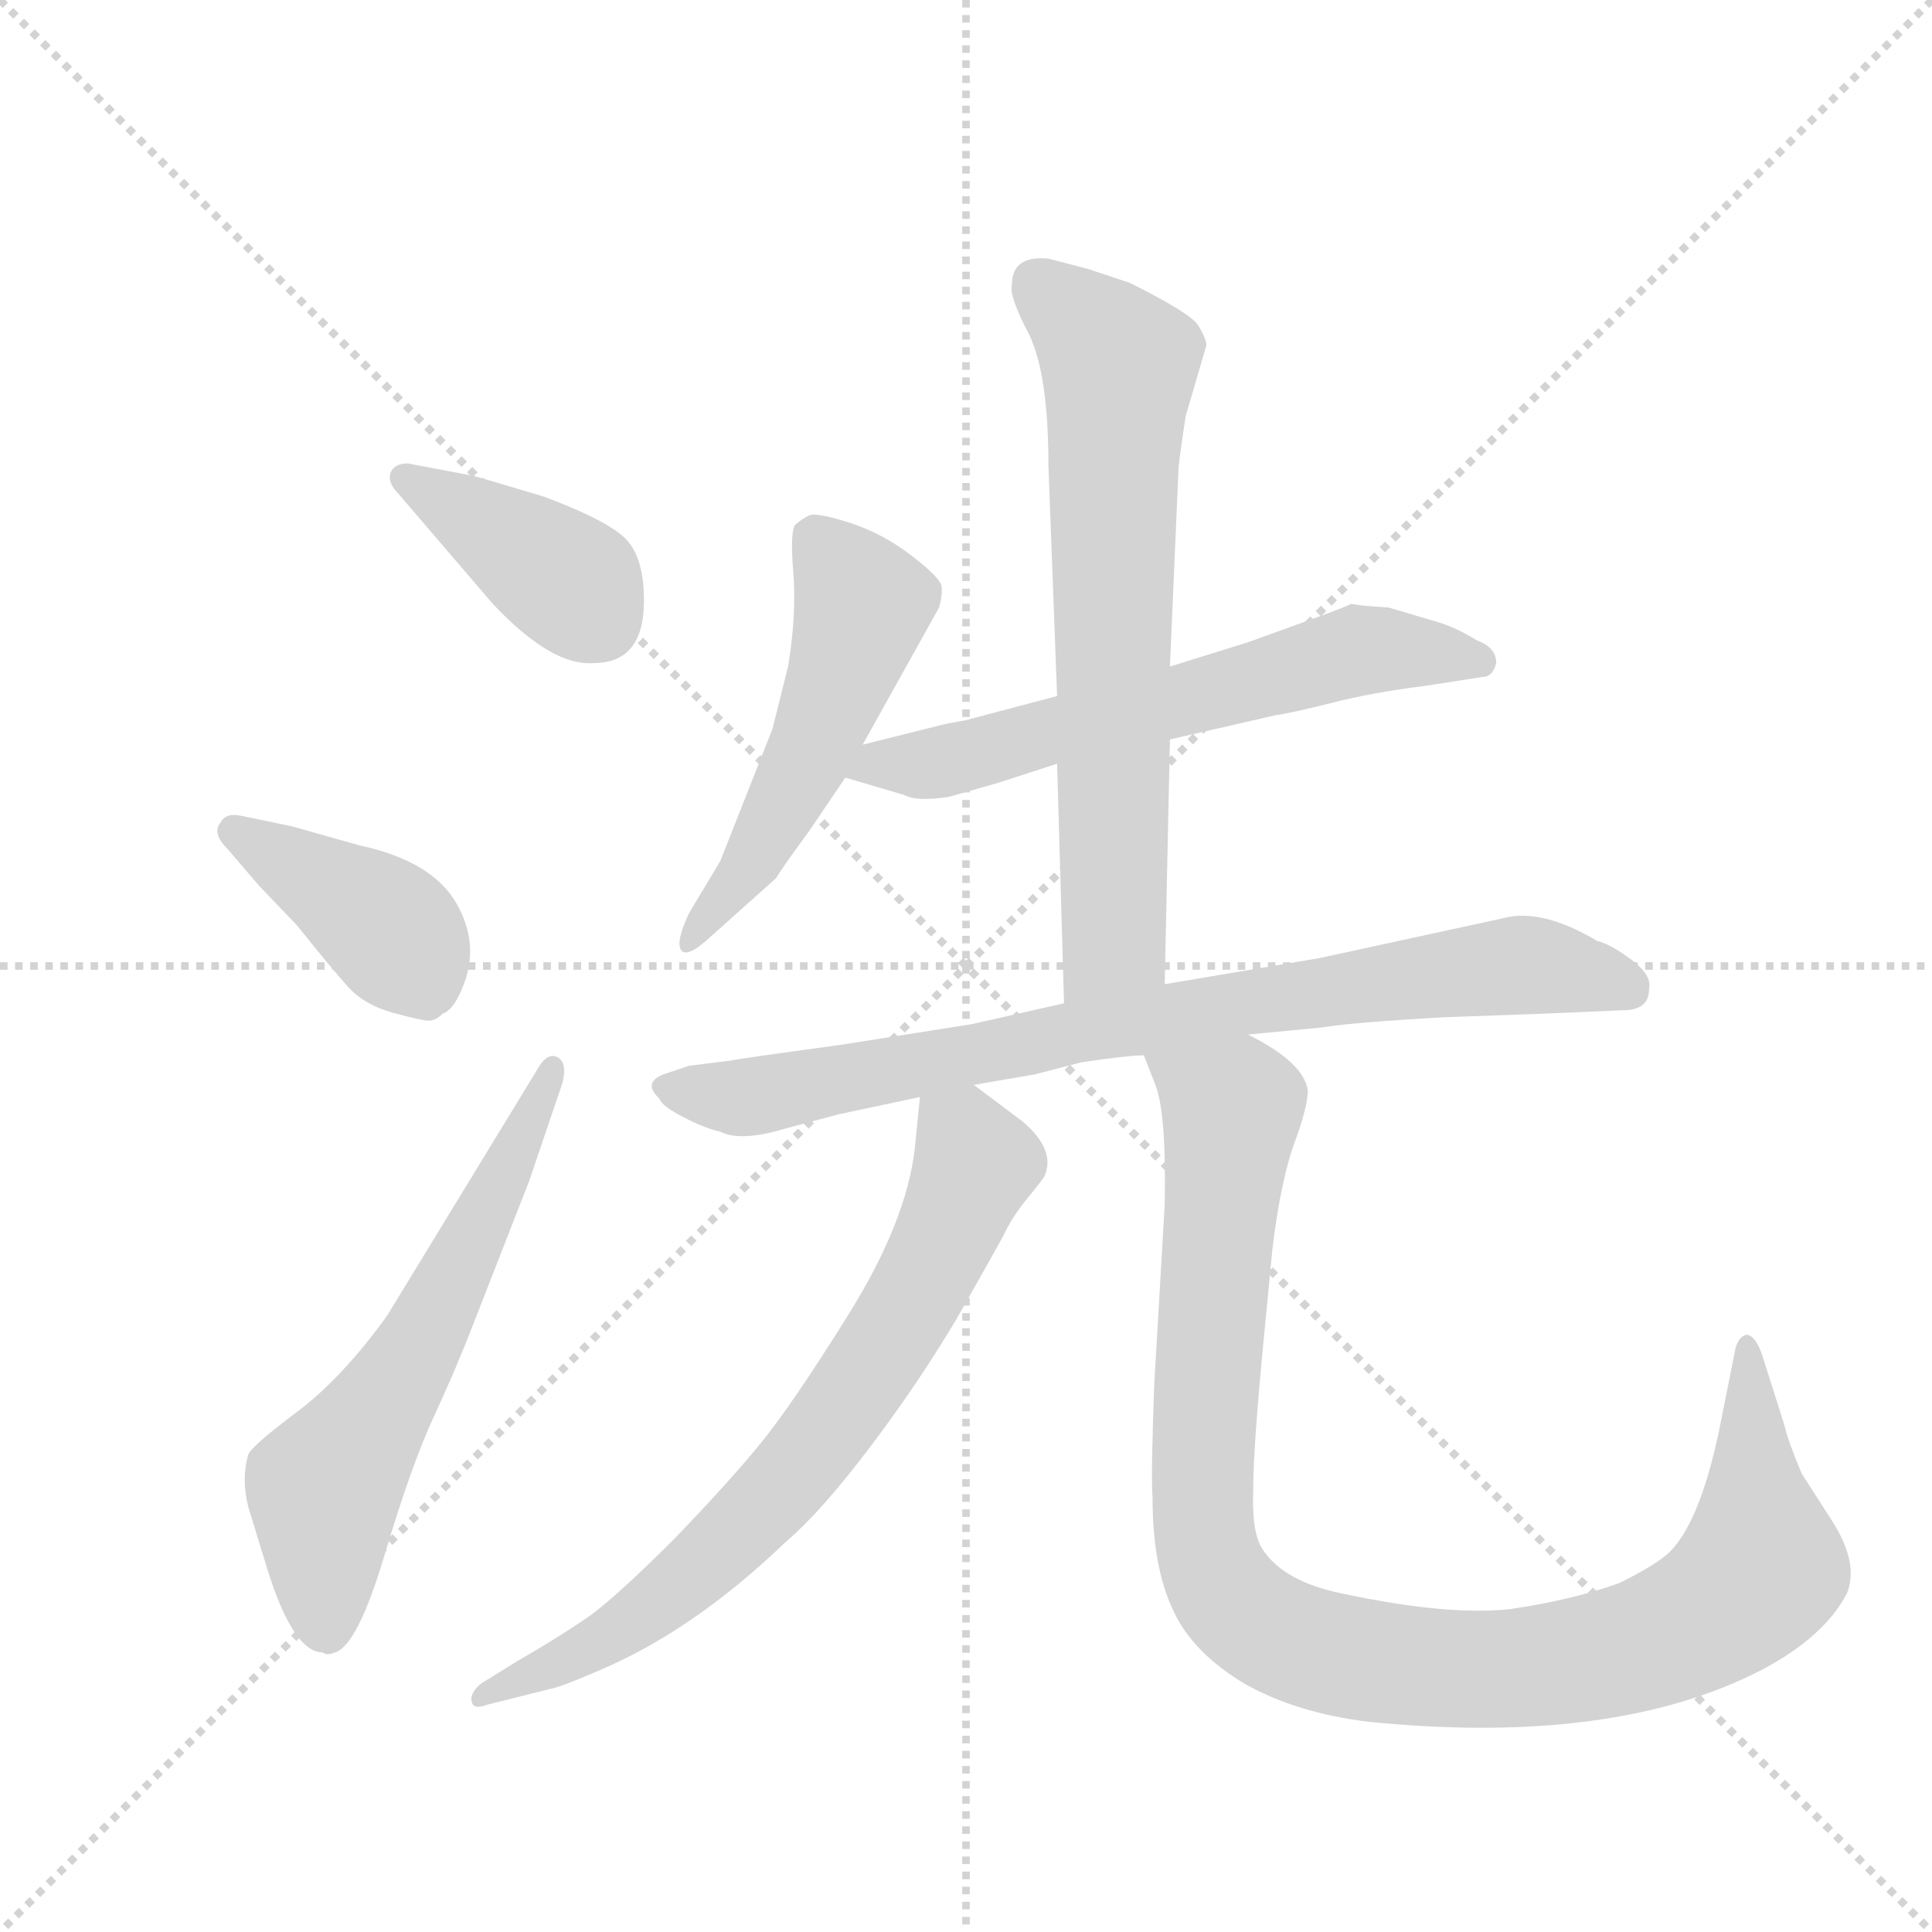<svg version="1.1" viewBox="0 0 1024 1024" xmlns="http://www.w3.org/2000/svg">
  <g stroke="lightgray" stroke-dasharray="1,1" stroke-width="1" transform="scale(4, 4)">
    <line x1="0" y1="0" x2="256" y2="256"></line>
    <line x1="256" y1="0" x2="0" y2="256"></line>
    <line x1="128" y1="0" x2="128" y2="256"></line>
    <line x1="0" y1="128" x2="256" y2="128"></line>
  </g>
  <g transform="scale(0.92, -0.92) translate(60, -900)">
    <style type="text/css">
      
        @keyframes keyframes0 {
          from {
            stroke: blue;
            stroke-dashoffset: 394;
            stroke-width: 128;
          }
          56% {
            animation-timing-function: step-end;
            stroke: blue;
            stroke-dashoffset: 0;
            stroke-width: 128;
          }
          to {
            stroke: black;
            stroke-width: 1024;
          }
        }
        #make-me-a-hanzi-animation-0 {
          animation: keyframes0 0.571s both;
          animation-delay: 0s;
          animation-timing-function: linear;
        }
      
        @keyframes keyframes1 {
          from {
            stroke: blue;
            stroke-dashoffset: 406;
            stroke-width: 128;
          }
          57% {
            animation-timing-function: step-end;
            stroke: blue;
            stroke-dashoffset: 0;
            stroke-width: 128;
          }
          to {
            stroke: black;
            stroke-width: 1024;
          }
        }
        #make-me-a-hanzi-animation-1 {
          animation: keyframes1 0.58s both;
          animation-delay: 0.571s;
          animation-timing-function: linear;
        }
      
        @keyframes keyframes2 {
          from {
            stroke: blue;
            stroke-dashoffset: 613;
            stroke-width: 128;
          }
          67% {
            animation-timing-function: step-end;
            stroke: blue;
            stroke-dashoffset: 0;
            stroke-width: 128;
          }
          to {
            stroke: black;
            stroke-width: 1024;
          }
        }
        #make-me-a-hanzi-animation-2 {
          animation: keyframes2 0.749s both;
          animation-delay: 1.151s;
          animation-timing-function: linear;
        }
      
        @keyframes keyframes3 {
          from {
            stroke: blue;
            stroke-dashoffset: 524;
            stroke-width: 128;
          }
          63% {
            animation-timing-function: step-end;
            stroke: blue;
            stroke-dashoffset: 0;
            stroke-width: 128;
          }
          to {
            stroke: black;
            stroke-width: 1024;
          }
        }
        #make-me-a-hanzi-animation-3 {
          animation: keyframes3 0.676s both;
          animation-delay: 1.9s;
          animation-timing-function: linear;
        }
      
        @keyframes keyframes4 {
          from {
            stroke: blue;
            stroke-dashoffset: 625;
            stroke-width: 128;
          }
          67% {
            animation-timing-function: step-end;
            stroke: blue;
            stroke-dashoffset: 0;
            stroke-width: 128;
          }
          to {
            stroke: black;
            stroke-width: 1024;
          }
        }
        #make-me-a-hanzi-animation-4 {
          animation: keyframes4 0.759s both;
          animation-delay: 2.576s;
          animation-timing-function: linear;
        }
      
        @keyframes keyframes5 {
          from {
            stroke: blue;
            stroke-dashoffset: 691;
            stroke-width: 128;
          }
          69% {
            animation-timing-function: step-end;
            stroke: blue;
            stroke-dashoffset: 0;
            stroke-width: 128;
          }
          to {
            stroke: black;
            stroke-width: 1024;
          }
        }
        #make-me-a-hanzi-animation-5 {
          animation: keyframes5 0.812s both;
          animation-delay: 3.335s;
          animation-timing-function: linear;
        }
      
        @keyframes keyframes6 {
          from {
            stroke: blue;
            stroke-dashoffset: 812;
            stroke-width: 128;
          }
          73% {
            animation-timing-function: step-end;
            stroke: blue;
            stroke-dashoffset: 0;
            stroke-width: 128;
          }
          to {
            stroke: black;
            stroke-width: 1024;
          }
        }
        #make-me-a-hanzi-animation-6 {
          animation: keyframes6 0.911s both;
          animation-delay: 4.147s;
          animation-timing-function: linear;
        }
      
        @keyframes keyframes7 {
          from {
            stroke: blue;
            stroke-dashoffset: 725;
            stroke-width: 128;
          }
          70% {
            animation-timing-function: step-end;
            stroke: blue;
            stroke-dashoffset: 0;
            stroke-width: 128;
          }
          to {
            stroke: black;
            stroke-width: 1024;
          }
        }
        #make-me-a-hanzi-animation-7 {
          animation: keyframes7 0.84s both;
          animation-delay: 5.058s;
          animation-timing-function: linear;
        }
      
        @keyframes keyframes8 {
          from {
            stroke: blue;
            stroke-dashoffset: 1050;
            stroke-width: 128;
          }
          77% {
            animation-timing-function: step-end;
            stroke: blue;
            stroke-dashoffset: 0;
            stroke-width: 128;
          }
          to {
            stroke: black;
            stroke-width: 1024;
          }
        }
        #make-me-a-hanzi-animation-8 {
          animation: keyframes8 1.104s both;
          animation-delay: 5.898s;
          animation-timing-function: linear;
        }
      
    </style>
    
      <path d="M 224 552 Q 258 516 282 518 Q 311 518 311 554 Q 311 580 299.5 590.5 Q 288 601 253 614 Q 213 626 212 626 L 175 633 Q 167 633 165 627.5 Q 163 622 170 615 L 224 552 Z" fill="lightgray"></path>
    
      <path d="M 89 390 L 111 367 Q 131 342 140.5 331.5 Q 150 321 166.5 316.5 Q 183 312 187 312 Q 191 312 195 316 Q 201 318 206 330 Q 217 355 203 379.5 Q 189 404 147 413 L 108 424 L 79 430 Q 70 432 67 426 Q 62 420 71 411 L 89 390 Z" fill="lightgray"></path>
    
      <path d="M 163 142 Q 137 106 111 86.5 Q 85 67 83 62 Q 79 48 83 32 L 94 -4 Q 109 -52 126 -52 Q 128 -54 133 -52 Q 146 -48 161.5 4 Q 177 56 190 84 Q 203 112 213 138 L 245 220 L 264 276 Q 267 288 261 291 Q 255 294 249 283 L 163 142 Z" fill="lightgray"></path>
    
      <path d="M 437 471 L 481 550 Q 483 557 482.5 562 Q 482 567 465 580 Q 448 593 429 599 Q 410 605 406 603 Q 402 601 398.5 598 Q 395 595 397 570.5 Q 399 546 394 516 L 385 480 L 355 404 L 337 374 Q 329 357 332.5 352.5 Q 336 348 349 360 L 387 394 Q 392 402 406 421 L 427 452 L 437 471 Z" fill="lightgray"></path>
    
      <path d="M 614 474 L 675 488 Q 683 489 707 495 Q 730 501 762 505 L 794 510 Q 800 510 802 518 Q 802 527 791 531 Q 778 539 767 542 L 740 550 L 726 551 L 719 552 L 718 552 Q 717 551 695 543 L 659 530 L 614 516 L 549 499 L 496 485 L 485 483 L 437 471 C 408 464 398 460 427 452 L 461 442 Q 468 438 487 441 L 515 449 L 549 460 L 614 474 Z" fill="lightgray"></path>
    
      <path d="M 611 333 L 614 474 L 614 516 L 619 631 Q 620 640 623 660 L 635 701 Q 635 705 630 713 Q 625 720 591 737 L 567 745 L 544 751 Q 523 753 523 736 Q 521 730 533 707 Q 544 684 544 632 L 549 499 L 549 460 L 553 322 C 554 292 610 303 611 333 Z" fill="lightgray"></path>
    
      <path d="M 322 281 Q 310 276 320 267 Q 321 263 333.5 256.5 Q 346 250 355 248 Q 367 242 393 250 L 423 258 L 470 268 L 501 275 L 536 281 L 563 288 Q 590 292 599 292 L 659 304 L 701 308 Q 719 311 773 314 L 829 316 L 875 318 Q 890 318 890 330 Q 892 338 880 347 Q 868 356 860 358 Q 828 377 806 371 L 700 348 L 611 333 L 553 322 L 500 310 L 424 298 Q 365 290 361 289 L 337 286 L 322 281 Z" fill="lightgray"></path>
    
      <path d="M 470 268 L 467 238 Q 462 196 429 143 Q 396 90 377 67 Q 358 44 328 13 Q 297 -18 281 -30 Q 264 -42 238 -57 L 217 -70 Q 210 -76 212 -81 Q 213 -85 221 -82 L 257 -73 Q 263 -72 286 -62 Q 340 -39 393 12 Q 413 29 441 66 Q 469 103 491 140 Q 512 177 518 188 Q 523 199 533 211 Q 542 222 542 223 Q 548 238 529 254 L 501 275 C 477 293 473 296 470 268 Z" fill="lightgray"></path>
    
      <path d="M 599 292 L 606 274 Q 612 257 611 206 L 605 103 Q 603 50 604 37 Q 604 -3 616 -28 Q 627 -52 657 -70 Q 687 -87 729 -92 Q 870 -106 955 -62 Q 991 -43 1004 -18 Q 1011 -1 996 23 L 978 51 Q 970 70 968 79 L 955 120 Q 951 131 946 131 Q 942 130 940 124 L 930 74 Q 919 23 902 6 Q 895 -1 873 -12 Q 845 -22 810 -27 Q 774 -31 713 -18 Q 679 -11 667 8 Q 661 18 662 42 Q 662 66 668 128 L 673 180 Q 678 222 687 245 Q 695 268 693 274 Q 689 289 659 304 C 633 320 589 320 599 292 Z" fill="lightgray"></path>
    
    
      <clipPath id="make-me-a-hanzi-clip-0">
        <path d="M 224 552 Q 258 516 282 518 Q 311 518 311 554 Q 311 580 299.5 590.5 Q 288 601 253 614 Q 213 626 212 626 L 175 633 Q 167 633 165 627.5 Q 163 622 170 615 L 224 552 Z"></path>
      </clipPath>
      <path clip-path="url(#make-me-a-hanzi-clip-0)" d="M 174 624 L 271 563 L 284 543" fill="none" id="make-me-a-hanzi-animation-0" stroke-dasharray="266 532" stroke-linecap="round"></path>
    
      <clipPath id="make-me-a-hanzi-clip-1">
        <path d="M 89 390 L 111 367 Q 131 342 140.5 331.5 Q 150 321 166.5 316.5 Q 183 312 187 312 Q 191 312 195 316 Q 201 318 206 330 Q 217 355 203 379.5 Q 189 404 147 413 L 108 424 L 79 430 Q 70 432 67 426 Q 62 420 71 411 L 89 390 Z"></path>
      </clipPath>
      <path clip-path="url(#make-me-a-hanzi-clip-1)" d="M 76 420 L 162 367 L 183 337 L 185 325" fill="none" id="make-me-a-hanzi-animation-1" stroke-dasharray="278 556" stroke-linecap="round"></path>
    
      <clipPath id="make-me-a-hanzi-clip-2">
        <path d="M 163 142 Q 137 106 111 86.5 Q 85 67 83 62 Q 79 48 83 32 L 94 -4 Q 109 -52 126 -52 Q 128 -54 133 -52 Q 146 -48 161.5 4 Q 177 56 190 84 Q 203 112 213 138 L 245 220 L 264 276 Q 267 288 261 291 Q 255 294 249 283 L 163 142 Z"></path>
      </clipPath>
      <path clip-path="url(#make-me-a-hanzi-clip-2)" d="M 130 -40 L 126 39 L 183 127 L 258 283" fill="none" id="make-me-a-hanzi-animation-2" stroke-dasharray="485 970" stroke-linecap="round"></path>
    
      <clipPath id="make-me-a-hanzi-clip-3">
        <path d="M 437 471 L 481 550 Q 483 557 482.5 562 Q 482 567 465 580 Q 448 593 429 599 Q 410 605 406 603 Q 402 601 398.5 598 Q 395 595 397 570.5 Q 399 546 394 516 L 385 480 L 355 404 L 337 374 Q 329 357 332.5 352.5 Q 336 348 349 360 L 387 394 Q 392 402 406 421 L 427 452 L 437 471 Z"></path>
      </clipPath>
      <path clip-path="url(#make-me-a-hanzi-clip-3)" d="M 409 591 L 432 561 L 432 534 L 408 468 L 372 401 L 336 357" fill="none" id="make-me-a-hanzi-animation-3" stroke-dasharray="396 792" stroke-linecap="round"></path>
    
      <clipPath id="make-me-a-hanzi-clip-4">
        <path d="M 614 474 L 675 488 Q 683 489 707 495 Q 730 501 762 505 L 794 510 Q 800 510 802 518 Q 802 527 791 531 Q 778 539 767 542 L 740 550 L 726 551 L 719 552 L 718 552 Q 717 551 695 543 L 659 530 L 614 516 L 549 499 L 496 485 L 485 483 L 437 471 C 408 464 398 460 427 452 L 461 442 Q 468 438 487 441 L 515 449 L 549 460 L 614 474 Z"></path>
      </clipPath>
      <path clip-path="url(#make-me-a-hanzi-clip-4)" d="M 434 454 L 446 460 L 489 462 L 712 523 L 740 526 L 793 519" fill="none" id="make-me-a-hanzi-animation-4" stroke-dasharray="497 994" stroke-linecap="round"></path>
    
      <clipPath id="make-me-a-hanzi-clip-5">
        <path d="M 611 333 L 614 474 L 614 516 L 619 631 Q 620 640 623 660 L 635 701 Q 635 705 630 713 Q 625 720 591 737 L 567 745 L 544 751 Q 523 753 523 736 Q 521 730 533 707 Q 544 684 544 632 L 549 499 L 549 460 L 553 322 C 554 292 610 303 611 333 Z"></path>
      </clipPath>
      <path clip-path="url(#make-me-a-hanzi-clip-5)" d="M 538 737 L 585 690 L 582 358 L 559 330" fill="none" id="make-me-a-hanzi-animation-5" stroke-dasharray="563 1126" stroke-linecap="round"></path>
    
      <clipPath id="make-me-a-hanzi-clip-6">
        <path d="M 322 281 Q 310 276 320 267 Q 321 263 333.5 256.5 Q 346 250 355 248 Q 367 242 393 250 L 423 258 L 470 268 L 501 275 L 536 281 L 563 288 Q 590 292 599 292 L 659 304 L 701 308 Q 719 311 773 314 L 829 316 L 875 318 Q 890 318 890 330 Q 892 338 880 347 Q 868 356 860 358 Q 828 377 806 371 L 700 348 L 611 333 L 553 322 L 500 310 L 424 298 Q 365 290 361 289 L 337 286 L 322 281 Z"></path>
      </clipPath>
      <path clip-path="url(#make-me-a-hanzi-clip-6)" d="M 331 273 L 365 267 L 563 307 L 804 343 L 842 341 L 878 330" fill="none" id="make-me-a-hanzi-animation-6" stroke-dasharray="684 1368" stroke-linecap="round"></path>
    
      <clipPath id="make-me-a-hanzi-clip-7">
        <path d="M 470 268 L 467 238 Q 462 196 429 143 Q 396 90 377 67 Q 358 44 328 13 Q 297 -18 281 -30 Q 264 -42 238 -57 L 217 -70 Q 210 -76 212 -81 Q 213 -85 221 -82 L 257 -73 Q 263 -72 286 -62 Q 340 -39 393 12 Q 413 29 441 66 Q 469 103 491 140 Q 512 177 518 188 Q 523 199 533 211 Q 542 222 542 223 Q 548 238 529 254 L 501 275 C 477 293 473 296 470 268 Z"></path>
      </clipPath>
      <path clip-path="url(#make-me-a-hanzi-clip-7)" d="M 480 259 L 495 246 L 502 230 L 464 148 L 406 62 L 329 -16 L 272 -55 L 217 -77" fill="none" id="make-me-a-hanzi-animation-7" stroke-dasharray="597 1194" stroke-linecap="round"></path>
    
      <clipPath id="make-me-a-hanzi-clip-8">
        <path d="M 599 292 L 606 274 Q 612 257 611 206 L 605 103 Q 603 50 604 37 Q 604 -3 616 -28 Q 627 -52 657 -70 Q 687 -87 729 -92 Q 870 -106 955 -62 Q 991 -43 1004 -18 Q 1011 -1 996 23 L 978 51 Q 970 70 968 79 L 955 120 Q 951 131 946 131 Q 942 130 940 124 L 930 74 Q 919 23 902 6 Q 895 -1 873 -12 Q 845 -22 810 -27 Q 774 -31 713 -18 Q 679 -11 667 8 Q 661 18 662 42 Q 662 66 668 128 L 673 180 Q 678 222 687 245 Q 695 268 693 274 Q 689 289 659 304 C 633 320 589 320 599 292 Z"></path>
      </clipPath>
      <path clip-path="url(#make-me-a-hanzi-clip-8)" d="M 607 290 L 650 261 L 633 30 L 642 -11 L 668 -38 L 726 -57 L 794 -62 L 865 -53 L 921 -32 L 955 -3 L 948 123" fill="none" id="make-me-a-hanzi-animation-8" stroke-dasharray="922 1844" stroke-linecap="round"></path>
    
  </g>
</svg>